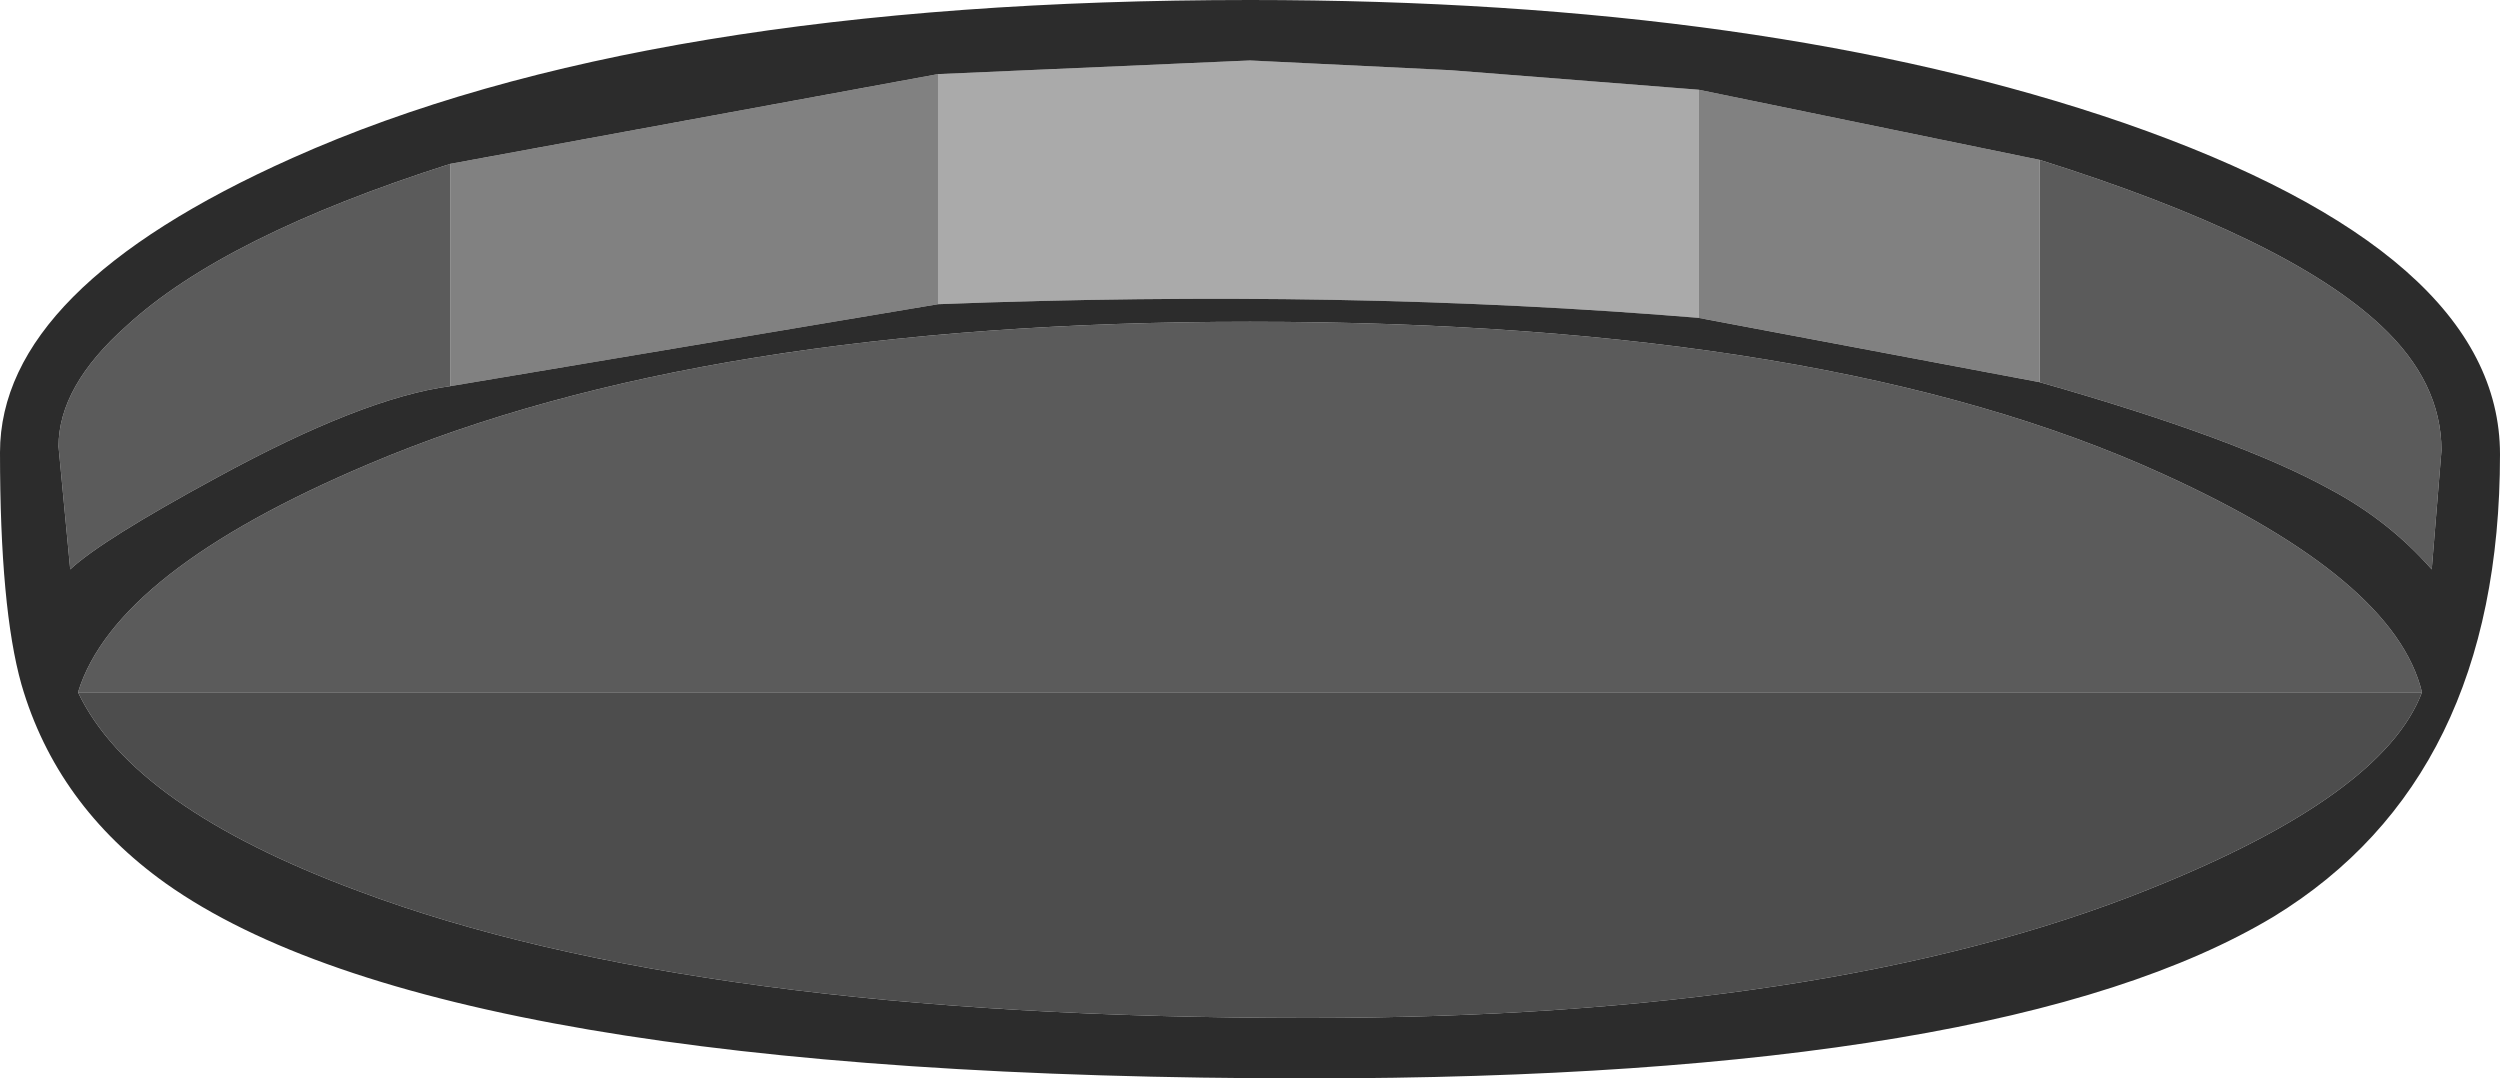 <?xml version="1.0" encoding="UTF-8" standalone="no"?>
<svg xmlns:ffdec="https://www.free-decompiler.com/flash" xmlns:xlink="http://www.w3.org/1999/xlink" ffdec:objectType="shape" height="27.65px" width="64.1px" xmlns="http://www.w3.org/2000/svg">
  <g transform="matrix(1.0, 0.0, 0.0, 1.0, 3.9, -13.95)">
    <path d="M39.65 22.1 Q30.6 21.35 20.15 21.75 L20.15 15.85 28.15 15.5 33.3 15.75 39.65 16.25 39.65 22.1" fill="#aaaaaa" fill-rule="evenodd" stroke="none"/>
    <path d="M48.4 18.05 L48.4 23.75 39.65 22.1 39.65 16.25 48.4 18.05 M20.15 21.75 L7.65 23.85 7.65 18.15 20.15 15.85 20.15 21.75" fill="#818181" fill-rule="evenodd" stroke="none"/>
    <path d="M48.4 18.05 Q54.75 20.05 57.15 22.3 58.7 23.75 58.7 25.5 L58.45 28.55 Q57.35 27.3 55.85 26.5 53.5 25.2 48.4 23.75 L48.4 18.05 M7.65 23.85 Q5.4 24.15 1.65 26.2 -1.3 27.8 -2.1 28.55 L-2.4 25.4 Q-2.4 23.85 -0.65 22.3 1.85 20.0 7.65 18.15 L7.65 23.85 M-1.9 31.7 Q-0.95 28.6 5.55 25.85 14.15 22.2 28.15 22.2 43.0 22.2 51.55 26.1 57.5 28.8 58.2 31.7 L-1.9 31.7" fill="#5b5b5b" fill-rule="evenodd" stroke="none"/>
    <path d="M58.2 31.7 Q57.2 34.35 51.2 36.75 43.0 40.05 29.65 40.05 13.95 40.05 5.3 36.8 -0.5 34.65 -1.9 31.7 L58.2 31.7" fill="#4d4d4d" fill-rule="evenodd" stroke="none"/>
    <path d="M48.4 23.75 Q53.5 25.2 55.85 26.5 57.35 27.3 58.45 28.55 L58.7 25.5 Q58.7 23.75 57.15 22.3 54.75 20.05 48.4 18.05 L39.65 16.25 33.3 15.75 28.15 15.5 20.15 15.85 7.65 18.15 Q1.85 20.0 -0.65 22.3 -2.4 23.85 -2.4 25.4 L-2.1 28.55 Q-1.3 27.8 1.65 26.2 5.4 24.15 7.65 23.85 L20.15 21.75 Q30.6 21.35 39.65 22.1 L48.4 23.75 M54.4 37.45 Q47.5 41.6 29.65 41.6 7.4 41.6 0.35 36.6 -2.45 34.6 -3.35 31.5 -3.9 29.55 -3.9 25.55 -3.9 21.35 3.6 18.0 12.65 13.95 28.15 13.95 41.4 13.95 50.55 17.1 60.2 20.45 60.2 25.6 60.2 33.9 54.4 37.45 M-1.9 31.7 Q-0.5 34.65 5.3 36.8 13.95 40.05 29.65 40.05 43.0 40.05 51.2 36.75 57.2 34.35 58.2 31.7 57.5 28.8 51.55 26.1 43.0 22.2 28.15 22.2 14.15 22.2 5.55 25.85 -0.95 28.6 -1.9 31.7" fill="#2c2c2c" fill-rule="evenodd" stroke="none"/>
  </g>
</svg>
